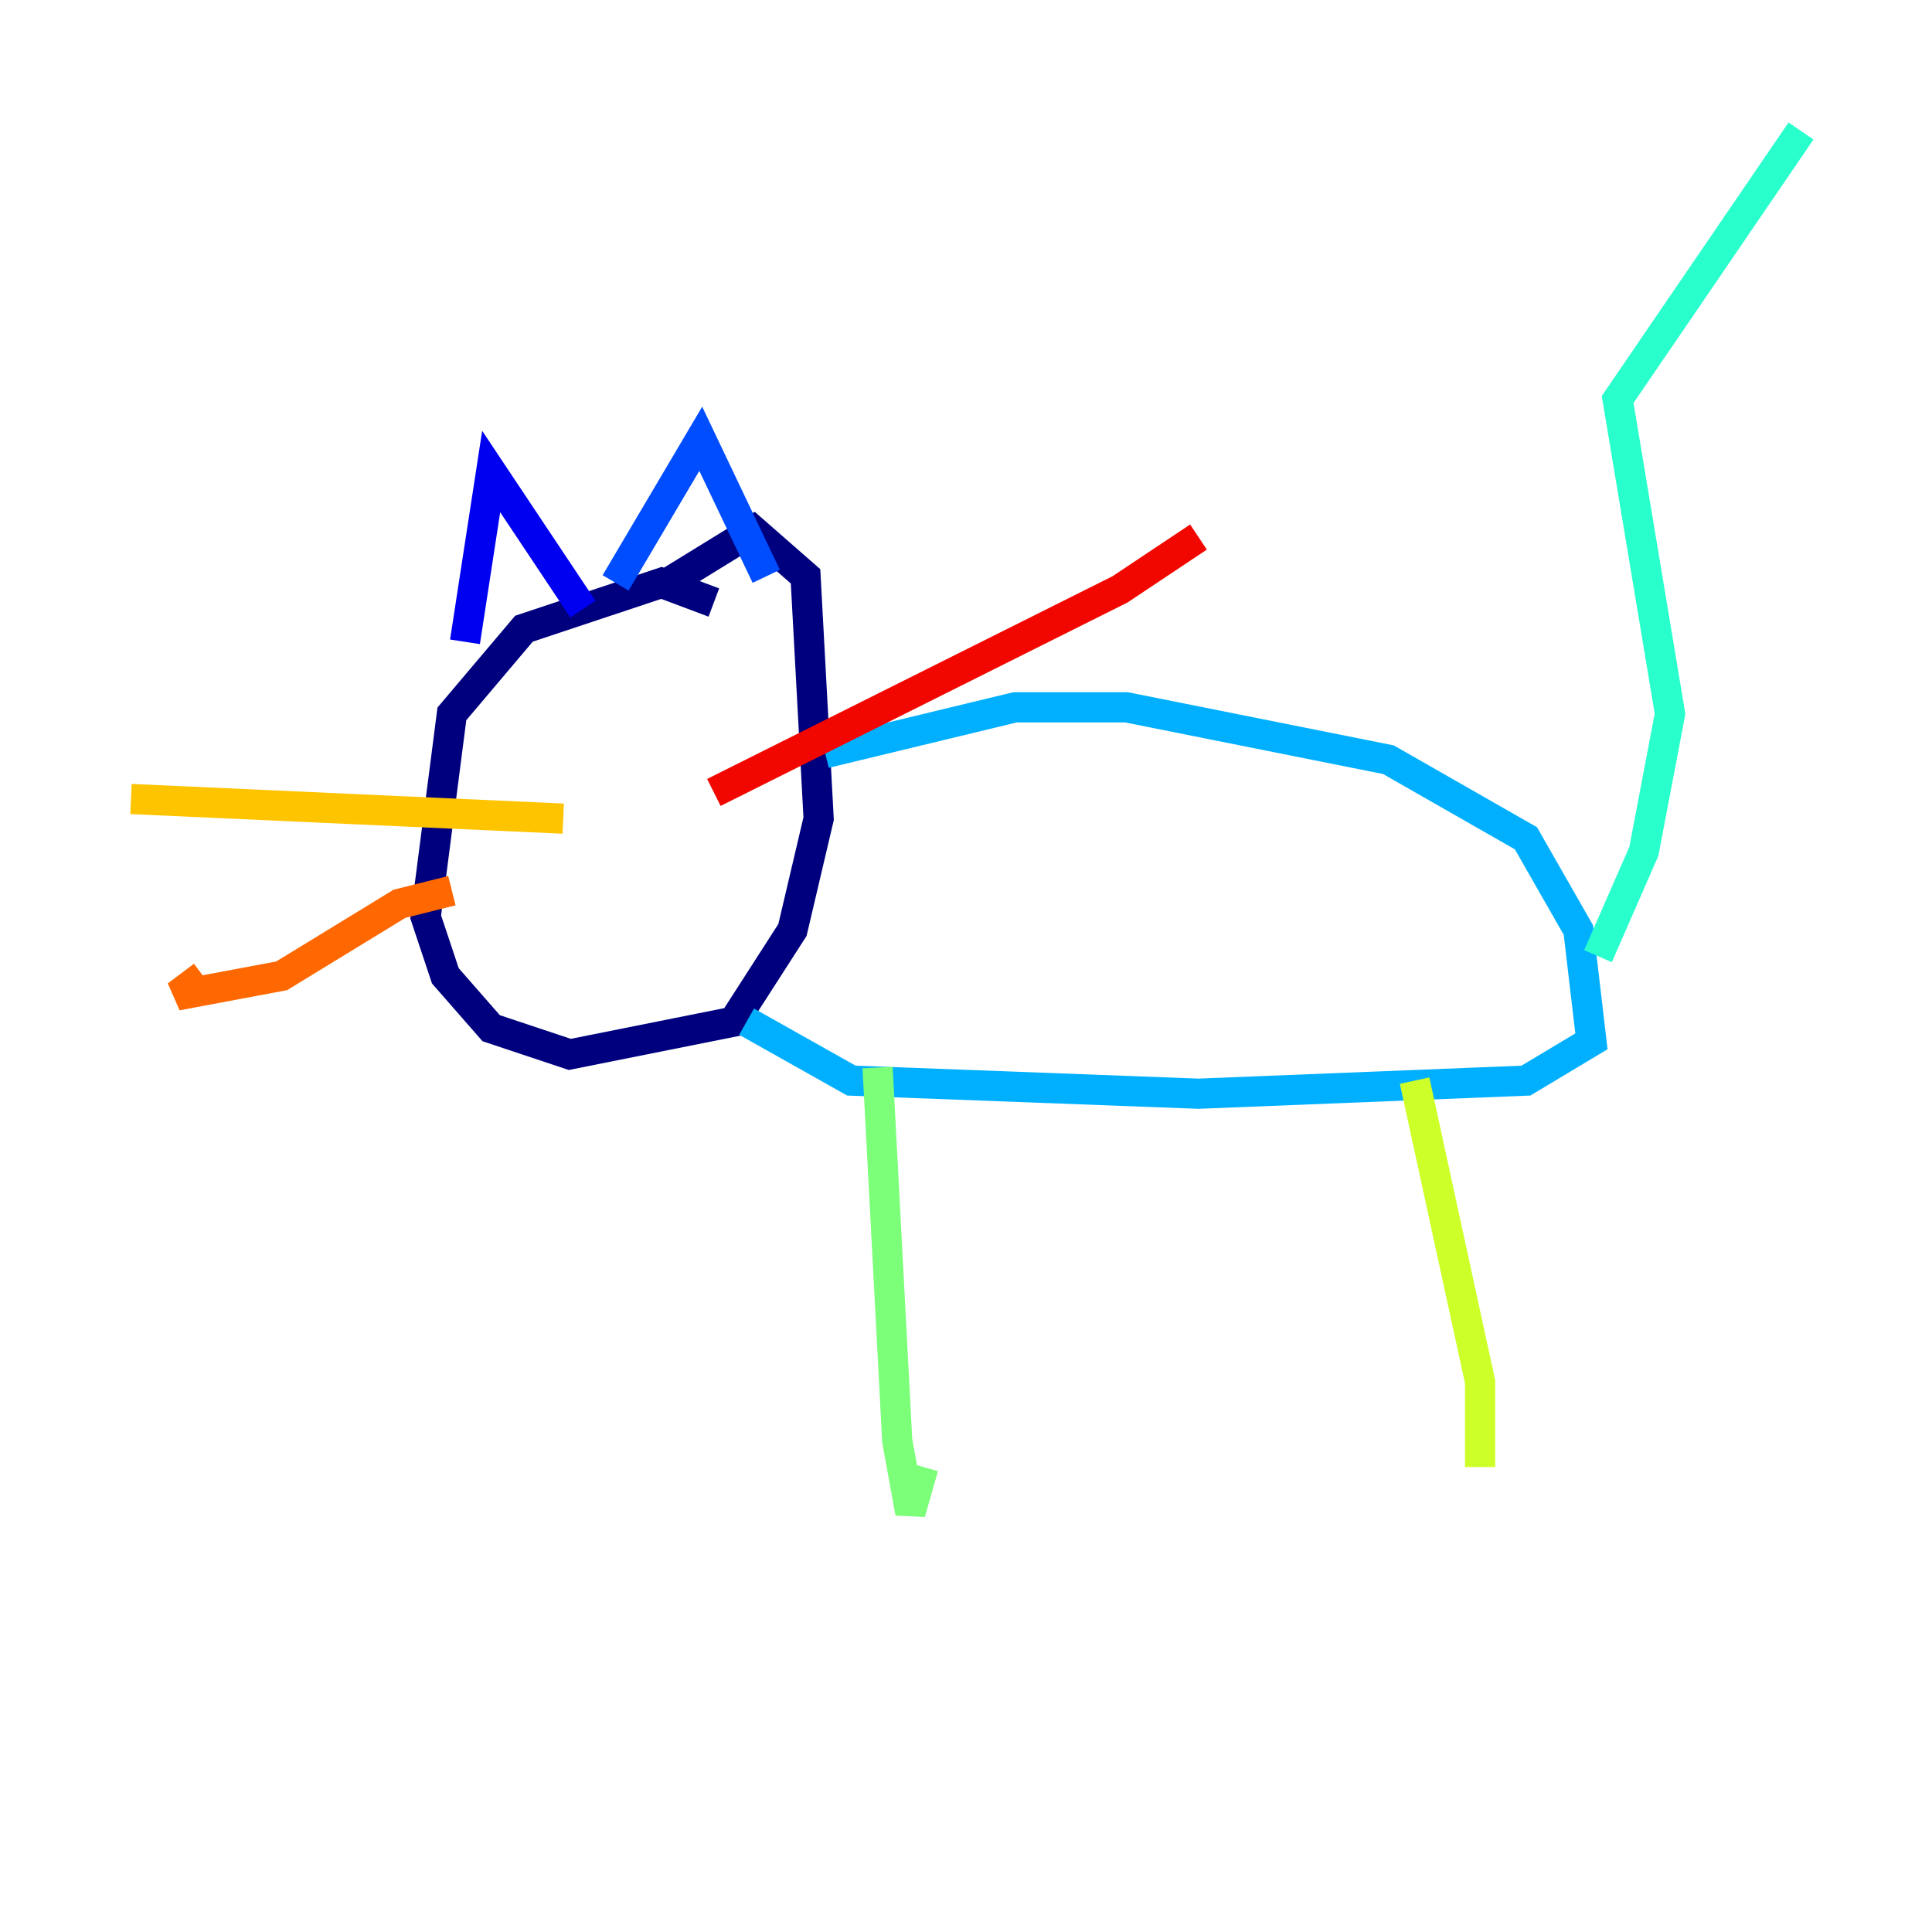<?xml version="1.0" encoding="utf-8" ?>
<svg baseProfile="tiny" height="128" version="1.2" viewBox="0,0,128,128" width="128" xmlns="http://www.w3.org/2000/svg" xmlns:ev="http://www.w3.org/2001/xml-events" xmlns:xlink="http://www.w3.org/1999/xlink"><defs /><polyline fill="none" points="47.295,39.919 43.824,38.617 34.712,41.654 29.939,47.295 28.203,60.746 29.505,64.651 32.542,68.122 37.749,69.858 48.597,67.688 52.502,61.614 54.237,54.237 53.37,38.183 49.898,35.146 44.258,38.617" stroke="#00007f" stroke-width="2" /><polyline fill="none" points="30.807,42.522 32.542,31.241 38.617,40.352" stroke="#0000f1" stroke-width="2" /><polyline fill="none" points="40.786,38.617 46.427,29.071 50.766,38.183" stroke="#004cff" stroke-width="2" /><polyline fill="none" points="54.671,49.898 67.254,46.861 74.63,46.861 91.986,50.332 101.098,55.539 104.57,61.614 105.437,68.99 101.098,71.593 79.403,72.461 56.407,71.593 49.464,67.688" stroke="#00b0ff" stroke-width="2" /><polyline fill="none" points="105.871,63.349 108.909,56.407 110.644,47.295 107.173,26.468 119.322,8.678" stroke="#29ffcd" stroke-width="2" /><polyline fill="none" points="58.142,70.725 59.444,95.458 60.312,100.231 61.18,97.193" stroke="#7cff79" stroke-width="2" /><polyline fill="none" points="93.722,71.593 98.061,91.552 98.061,97.193" stroke="#cdff29" stroke-width="2" /><polyline fill="none" points="37.315,54.237 8.678,52.936" stroke="#ffc400" stroke-width="2" /><polyline fill="none" points="29.939,59.01 26.468,59.878 18.658,64.651 11.715,65.953 13.451,64.651" stroke="#ff6700" stroke-width="2" /><polyline fill="none" points="47.295,52.502 74.197,39.051 79.403,35.58" stroke="#f10700" stroke-width="2" /><polyline fill="none" points="54.237,54.671 54.237,54.671" stroke="#7f0000" stroke-width="2" /></svg>